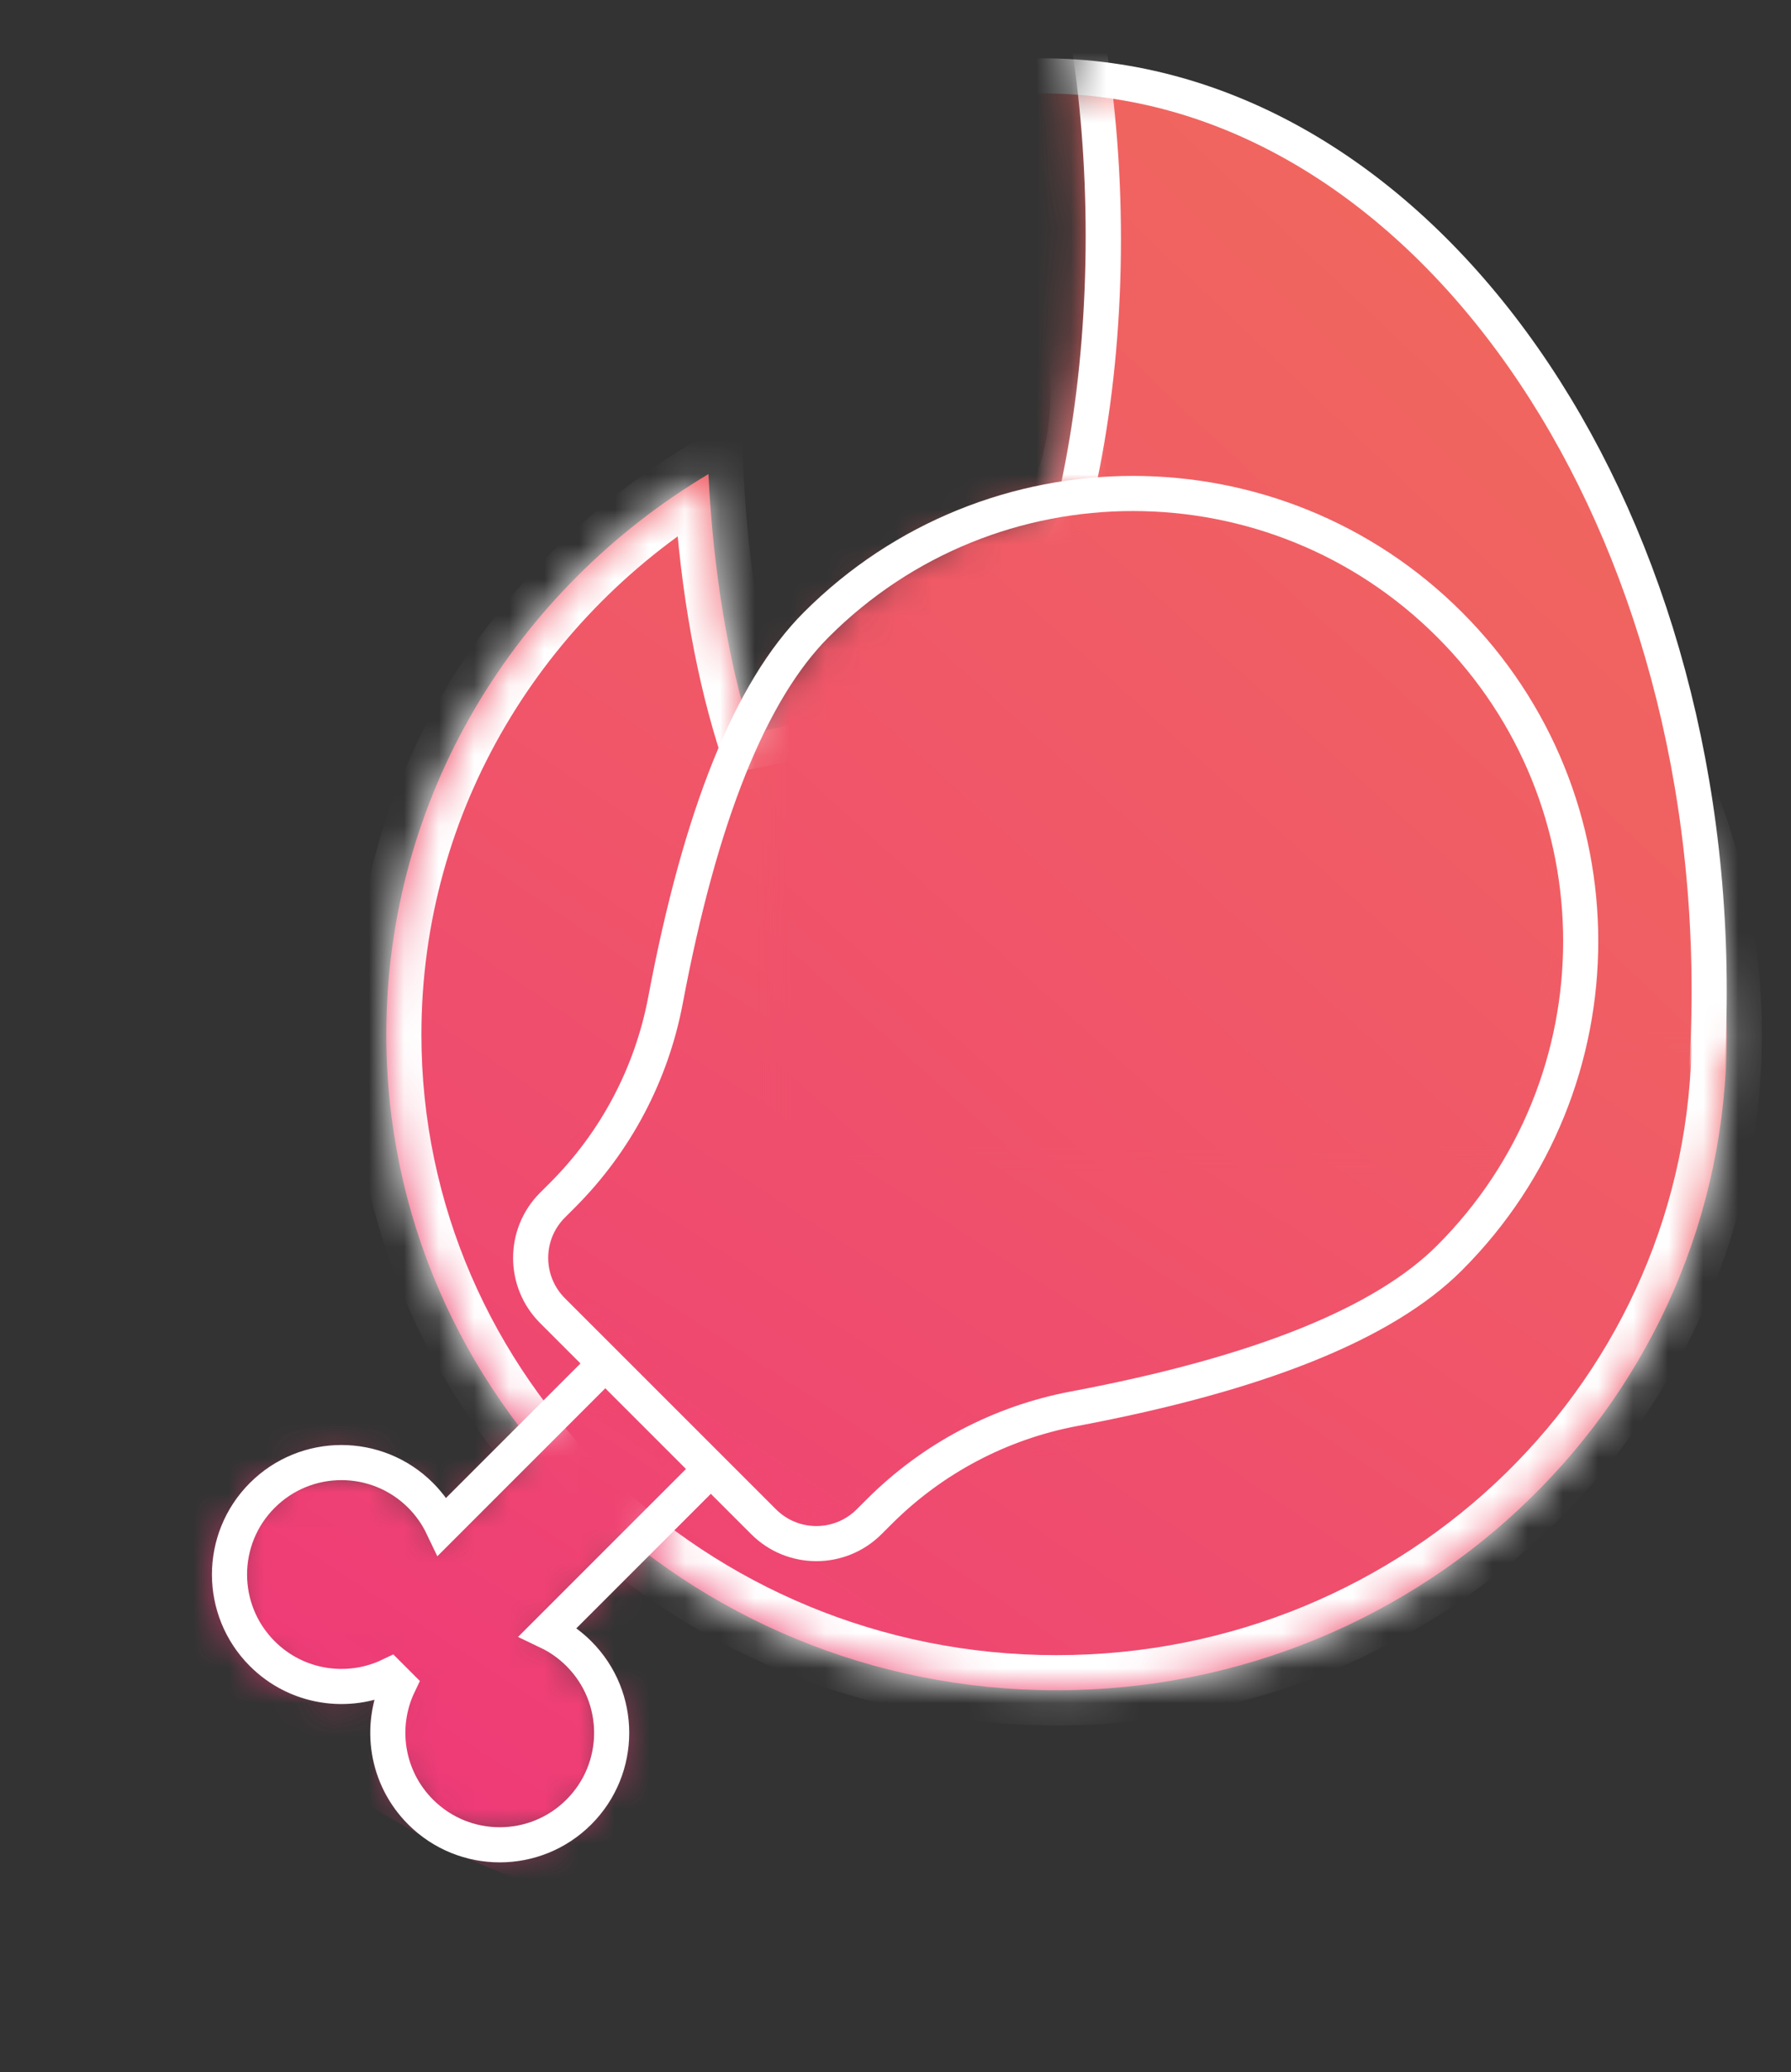 <svg width="51" height="59" viewBox="0 0 51 59" fill="none" xmlns="http://www.w3.org/2000/svg">
<rect x="0" y="0" width="51" height="59" fill="#333333" stroke="none"/>
<mask id="path-1-inside-1_39_113" fill="white">
<path fill-rule="evenodd" clip-rule="evenodd" d="M20.173 13.499C20.309 16.269 20.739 18.802 21.381 20.885C26.85 19.836 30.915 15.899 30.915 11.202C30.915 11.069 30.912 10.936 30.905 10.804C41.065 11.224 49.17 19.415 49.17 29.457C49.17 39.769 40.626 48.128 30.085 48.128C19.545 48.128 11 39.769 11 29.457C11 22.697 14.673 16.776 20.173 13.499Z"/>
</mask>
<path fill-rule="evenodd" clip-rule="evenodd" d="M20.173 13.499C20.309 16.269 20.739 18.802 21.381 20.885C26.85 19.836 30.915 15.899 30.915 11.202C30.915 11.069 30.912 10.936 30.905 10.804C41.065 11.224 49.17 19.415 49.17 29.457C49.17 39.769 40.626 48.128 30.085 48.128C19.545 48.128 11 39.769 11 29.457C11 22.697 14.673 16.776 20.173 13.499Z" fill="url(#paint0_linear_39_113)"/>
<path d="M21.381 20.885L20.425 21.18L20.689 22.036L21.569 21.867L21.381 20.885ZM20.173 13.499L21.172 13.45L21.091 11.789L19.662 12.64L20.173 13.499ZM30.905 10.804L30.947 9.805L29.853 9.76L29.906 10.853L30.905 10.804ZM22.337 20.591C21.723 18.6 21.304 16.151 21.172 13.45L19.174 13.548C19.313 16.387 19.755 19.005 20.425 21.18L22.337 20.591ZM29.915 11.202C29.915 15.266 26.359 18.912 21.192 19.903L21.569 21.867C27.341 20.76 31.915 16.532 31.915 11.202H29.915ZM29.906 10.853C29.912 10.969 29.915 11.085 29.915 11.202H31.915C31.915 11.052 31.911 10.903 31.904 10.755L29.906 10.853ZM30.864 11.803C40.51 12.202 48.17 19.973 48.17 29.457H50.17C50.17 18.857 41.62 10.246 30.947 9.805L30.864 11.803ZM48.17 29.457C48.17 39.196 40.094 47.128 30.085 47.128V49.128C41.157 49.128 50.17 40.342 50.17 29.457H48.17ZM30.085 47.128C20.076 47.128 12 39.196 12 29.457H10C10 40.342 19.013 49.128 30.085 49.128V47.128ZM12 29.457C12 23.071 15.469 17.466 20.685 14.358L19.662 12.64C13.877 16.086 10 22.323 10 29.457H12Z" fill="white" mask="url(#path-1-inside-1_39_113)"/>
<mask id="mask0_39_113" style="mask-type:alpha" maskUnits="userSpaceOnUse" x="29" y="0" width="21" height="30">
<mask id="path-3-inside-2_39_113" fill="white">
<path fill-rule="evenodd" clip-rule="evenodd" d="M29.255 17.091C30.282 14.398 30.915 10.708 30.915 6.638C30.915 4.254 30.698 2 30.311 0H50V29.872H29.255V17.091Z"/>
</mask>
<path fill-rule="evenodd" clip-rule="evenodd" d="M29.255 17.091C30.282 14.398 30.915 10.708 30.915 6.638C30.915 4.254 30.698 2 30.311 0H50V29.872H29.255V17.091Z" fill="url(#paint1_linear_39_113)"/>
<path d="M29.255 17.091L28.321 16.735L28.255 16.907V17.091H29.255ZM30.311 0V-1H29.099L29.329 0.19L30.311 0ZM50 0H51V-1H50V0ZM50 29.872V30.872H51V29.872H50ZM29.255 29.872H28.255V30.872H29.255V29.872ZM29.915 6.638C29.915 10.617 29.294 14.181 28.321 16.735L30.19 17.448C31.269 14.614 31.915 10.799 31.915 6.638H29.915ZM29.329 0.19C29.703 2.123 29.915 4.313 29.915 6.638H31.915C31.915 4.195 31.692 1.877 31.293 -0.19L29.329 0.19ZM30.311 1H50V-1H30.311V1ZM49 0V29.872H51V0H49ZM50 28.872H29.255V30.872H50V28.872ZM30.255 29.872V17.091H28.255V29.872H30.255Z" fill="white" mask="url(#path-3-inside-2_39_113)"/>
</mask>
<g mask="url(#mask0_39_113)">
<path d="M48.67 28.213C48.67 35.45 46.515 41.982 43.056 46.693C39.596 51.404 34.858 54.266 29.67 54.266C24.483 54.266 19.744 51.404 16.285 46.693C12.825 41.982 10.67 35.45 10.67 28.213C10.67 20.976 12.825 14.444 16.285 9.733C19.744 5.022 24.483 2.16 29.67 2.16C34.858 2.16 39.596 5.022 43.056 9.733C46.515 14.444 48.67 20.976 48.67 28.213Z" fill="url(#paint2_linear_39_113)" stroke="white"/>
</g>
<mask id="mask1_39_113" style="mask-type:alpha" maskUnits="userSpaceOnUse" x="28" y="2" width="10" height="12">
<rect x="28" y="2.5" width="10" height="11.5" fill="#D9D9D9"/>
</mask>
<g mask="url(#mask1_39_113)">
<path fill-rule="evenodd" clip-rule="evenodd" d="M25.11 22.592C28.871 22.592 31.92 15.527 31.92 6.812C31.92 -1.902 28.871 -8.967 25.11 -8.967C21.349 -8.967 18.3 -1.902 18.3 6.812C18.3 15.527 21.349 22.592 25.11 22.592ZM25.106 21.51C28.314 21.51 30.915 14.888 30.915 6.72C30.915 -1.448 28.314 -8.07 25.106 -8.07C21.898 -8.07 19.298 -1.448 19.298 6.72C19.298 14.888 21.898 21.51 25.106 21.51Z" fill="white"/>
</g>
<mask id="mask2_39_113" style="mask-type:alpha" maskUnits="userSpaceOnUse" x="6" y="14" width="39" height="39">
<circle cx="32.5" cy="26.5" r="12.5" fill="#D9D9D9"/>
<ellipse cx="14.25" cy="49.5" rx="3.25" ry="3" fill="#D9D9D9"/>
<circle cx="9.55" cy="44.95" r="3.25" fill="#D9D9D9"/>
<rect x="14.536" y="35.85" width="16" height="12.07" rx="1" transform="rotate(-45 14.536 35.85)" fill="#D9D9D9"/>
<rect x="9.401" y="46.67" width="10.883" height="4.391" rx="1" transform="rotate(-45 9.401 46.67)" fill="#D9D9D9"/>
<rect x="16.177" y="33.586" width="13.306" height="13.234" rx="1" transform="rotate(-45 16.177 33.586)" fill="#D9D9D9"/>
<rect x="17" y="37.693" width="16" height="12.07" rx="1" transform="rotate(-78.75 17 37.693)" fill="#D9D9D9"/>
<rect x="19" y="30.122" width="16" height="12.07" rx="1" transform="rotate(-11.25 19 30.122)" fill="#D9D9D9"/>
</mask>
<g mask="url(#mask2_39_113)">
<path fill-rule="evenodd" clip-rule="evenodd" d="M11.055 13.268C11.218 16.606 11.737 19.659 12.51 22.17C19.101 20.905 24 16.16 24 10.5C24 10.339 23.996 10.18 23.988 10.02C36.232 10.527 46 20.398 46 32.5C46 44.926 35.703 55 23 55C10.297 55 0 44.926 0 32.5C0 24.353 4.426 17.217 11.055 13.268Z" fill="url(#paint3_linear_39_113)"/>
<mask id="mask3_39_113" style="mask-type:alpha" maskUnits="userSpaceOnUse" x="22" y="-3" width="25" height="36">
<path fill-rule="evenodd" clip-rule="evenodd" d="M22 17.597C23.237 14.351 24 9.905 24 5C24 2.126 23.738 -0.59 23.272 -3H47V33H22V17.597Z" fill="url(#paint4_linear_39_113)"/>
</mask>
<g mask="url(#mask3_39_113)">
<ellipse cx="22.5" cy="31" rx="23.5" ry="32" fill="url(#paint5_linear_39_113)"/>
</g>
</g>
<path fill-rule="evenodd" clip-rule="evenodd" d="M16.484 51.594C15.24 52.839 13.221 52.839 11.977 51.594C10.996 50.613 10.788 49.151 11.353 47.967L11.096 47.71C9.911 48.275 8.45 48.067 7.469 47.086C6.224 45.841 6.224 43.823 7.469 42.578C8.714 41.333 10.732 41.333 11.977 42.578C12.24 42.842 12.448 43.141 12.6 43.459L17.236 38.822L20.241 41.827L15.605 46.463C15.923 46.615 16.221 46.823 16.484 47.086C17.729 48.331 17.729 50.349 16.484 51.594ZM41.277 17.785C46.257 22.764 46.257 30.837 41.277 35.816C39.403 37.691 35.839 39.123 30.584 40.112C28.484 40.508 26.553 41.527 25.042 43.037L24.749 43.329C23.919 44.159 22.573 44.159 21.744 43.329L15.733 37.319C14.903 36.489 14.903 35.144 15.733 34.314L16.022 34.025C17.534 32.513 18.555 30.579 18.951 28.478C19.94 23.223 21.372 19.659 23.246 17.785C28.225 12.806 36.298 12.806 41.277 17.785Z" stroke="white" stroke-linecap="round"/>
<defs>
<linearGradient id="paint0_linear_39_113" x1="51.201" y1="12.413" x2="16.725" y2="62.883" gradientUnits="userSpaceOnUse">
<stop stop-color="#F06D5B"/>
<stop offset="1" stop-color="#EF377A"/>
</linearGradient>
<linearGradient id="paint1_linear_39_113" x1="51.103" y1="1.288" x2="21.482" y2="30.733" gradientUnits="userSpaceOnUse">
<stop stop-color="#F06D5B"/>
<stop offset="1" stop-color="#EF377A"/>
</linearGradient>
<linearGradient id="paint2_linear_39_113" x1="51.245" y1="3.949" x2="-1.35" y2="59.238" gradientUnits="userSpaceOnUse">
<stop stop-color="#F06D5B"/>
<stop offset="1" stop-color="#EF377A"/>
</linearGradient>
<linearGradient id="paint3_linear_39_113" x1="48.447" y1="11.959" x2="17.757" y2="59.349" gradientUnits="userSpaceOnUse">
<stop stop-color="#F06D5B"/>
<stop offset="1" stop-color="#EF377A"/>
</linearGradient>
<linearGradient id="paint4_linear_39_113" x1="48.33" y1="-1.448" x2="21.442" y2="26.744" gradientUnits="userSpaceOnUse">
<stop stop-color="#F06D5B"/>
<stop offset="1" stop-color="#EF377A"/>
</linearGradient>
<linearGradient id="paint5_linear_39_113" x1="48.5" y1="1.759" x2="0.9" y2="54.538" gradientUnits="userSpaceOnUse">
<stop stop-color="#F06D5B"/>
<stop offset="1" stop-color="#EF377A"/>
</linearGradient>
</defs>
</svg>
